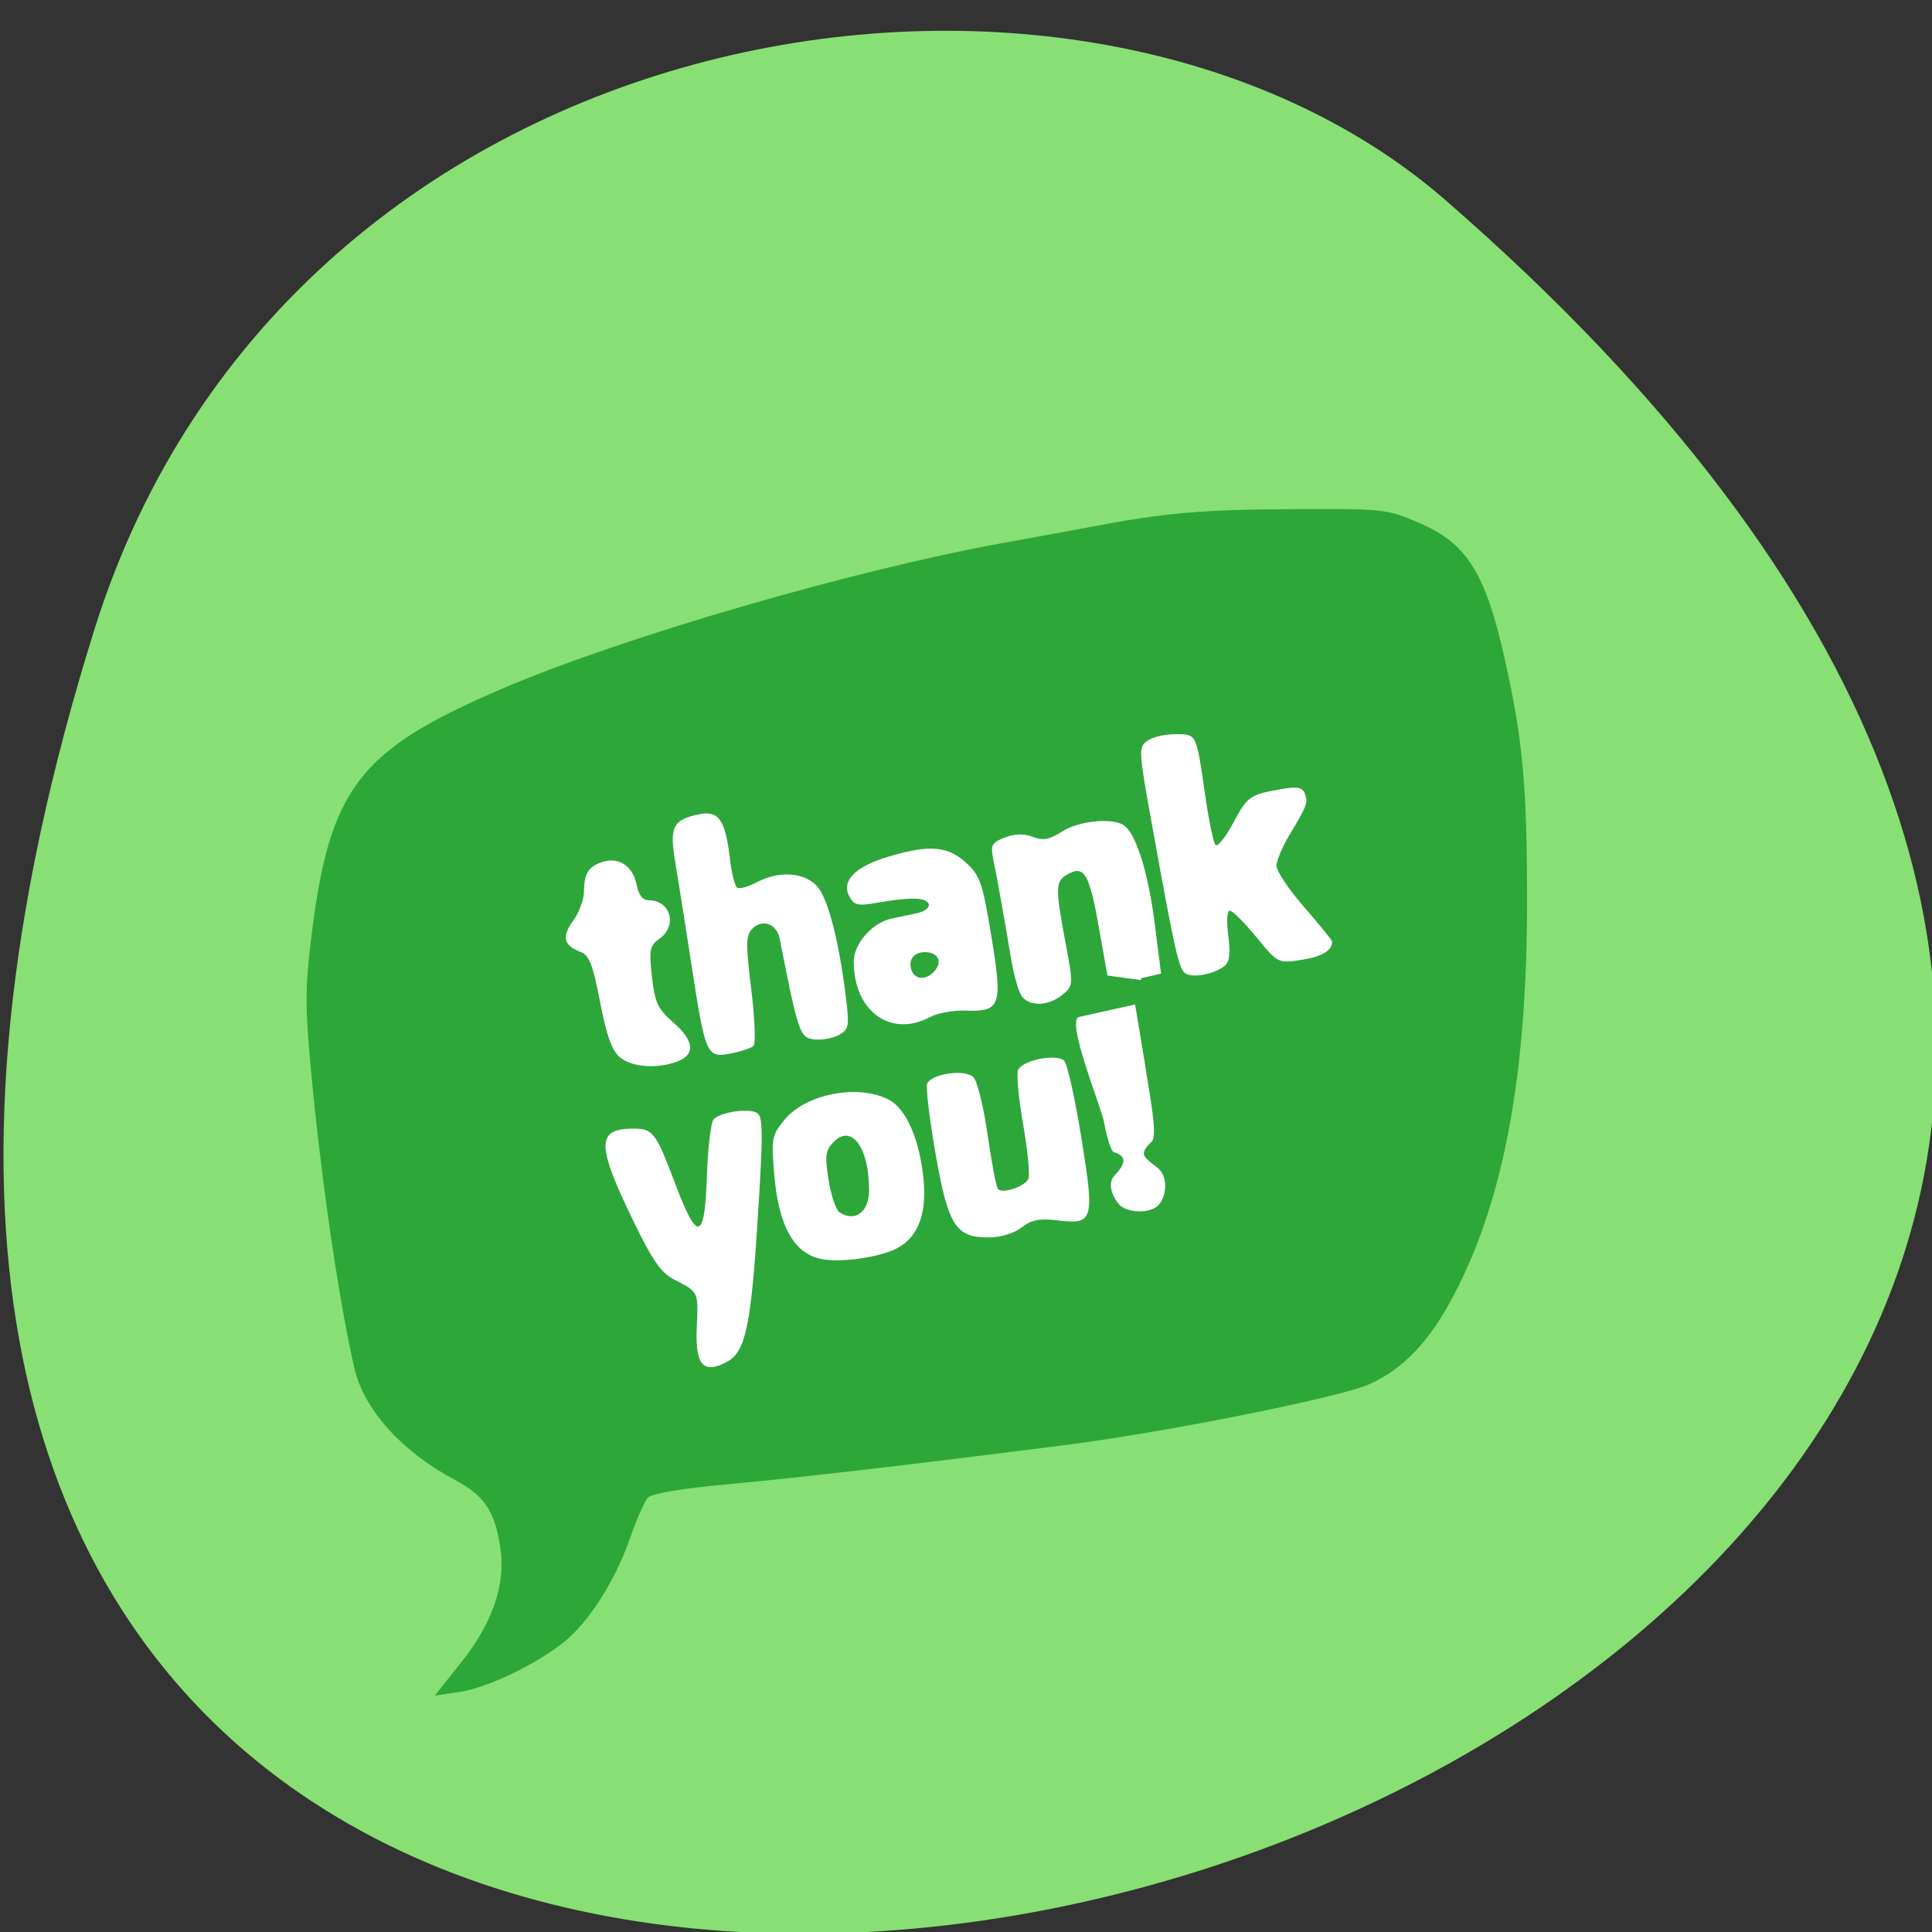<svg xmlns="http://www.w3.org/2000/svg" viewBox="0 0 256 256"><rect x="0" y="0" width="256" height="256" fill="#333333" stroke="none"/><g fill="#88df74" color="#000"><path d="m -1363.8 1650.47 c 92.76 -229.28 -405.65 -114.61 -172.57 42.475 46.699 31.473 147.56 19.349 172.57 -42.475 z" transform="matrix(-1.037 0 0 -1.337 -1401.71 2289.96)"/></g><path d="m 167.41 148.21 a 54.657 39.751 0 1 1 -109.31 0 54.657 39.751 0 1 1 109.31 0 z" transform="matrix(1.124 -0.279 0.293 1.182 -46.39 -7.292)" fill="#fff" stroke="#fff" stroke-width="1.553"/><path d="m 61.11 220.28 c 4.081 -5.121 5.857 -10.173 5.226 -14.866 -0.684 -5.087 -2.074 -7.206 -6.151 -9.376 -6.962 -3.706 -11.973 -9.291 -13.226 -14.741 -2.02 -8.794 -4.302 -24.312 -5.664 -38.533 -0.872 -9.105 -0.884 -11.611 -0.088 -18.22 2.423 -20.12 6.217 -25.1 25.383 -33.31 15.887 -6.808 46.575 -15.727 66.44 -19.309 4.452 -0.803 9.613 -1.75 11.468 -2.104 9.654 -1.846 14.604 -2.288 26.328 -2.356 12.651 -0.073 12.902 -0.046 17.315 1.866 6.293 2.726 8.72 6.642 11.304 18.243 2.332 10.469 2.894 16.616 2.898 31.719 0.007 23.09 -3.052 39.601 -9.683 52.28 -3.206 6.131 -6.665 9.788 -11.191 11.831 -3.837 1.732 -26.786 6.337 -40.01 8.03 -19.856 2.54 -35.407 4.351 -44.44 5.176 -6.75 0.617 -10.661 1.268 -11.193 1.866 -0.45 0.505 -1.513 2.929 -2.362 5.387 -1.901 5.507 -5.403 11.02 -8.682 13.667 -3.74 3.02 -10.16 6.099 -13.87 6.654 l -3.31 0.495 z m 35.26 -39.856 c 2.4 -1.309 3.134 -4.725 4.02 -18.74 0.738 -11.617 0.726 -13.7 -0.081 -14.209 -1.061 -0.668 -4.697 -0.152 -5.731 0.813 -0.371 0.346 -0.779 3.709 -0.906 7.472 -0.294 8.666 -1.243 8.932 -4.171 1.17 -2.611 -6.921 -2.971 -7.394 -5.63 -7.381 -4.873 0.024 -4.854 2.138 0.114 12.365 2.525 5.198 3.631 6.765 5.418 7.675 3.16 1.609 3.149 1.584 2.923 6.223 -0.247 5.083 0.859 6.345 4.04 4.611 z m 21.946 -14.763 c 3.1 -1.281 4.509 -4.461 4.077 -9.202 -0.485 -5.329 -2.272 -9.506 -4.588 -10.727 -4.04 -2.129 -10.993 -0.815 -13.821 2.61 -1.717 2.08 -1.793 2.472 -1.399 7.22 0.583 7.03 2.698 10.706 6.501 11.31 2.425 0.385 6.739 -0.18 9.23 -1.209 z m -7.06 -5.01 c -0.476 -0.308 -1.134 -2.237 -1.462 -4.287 -0.509 -3.182 -0.419 -3.913 0.615 -4.999 2.402 -2.522 4.749 0.63 4.749 6.377 0 2.85 -1.854 4.232 -3.901 2.908 z m 24.12 1.992 c 1.294 -1.013 2.366 -1.225 4.744 -0.938 4.786 0.578 4.941 0.041 3.158 -10.99 -0.835 -5.166 -1.849 -9.73 -2.254 -10.143 -1 -1.02 -5.633 -0.081 -6.131 1.243 -0.214 0.57 0.093 3.809 0.682 7.2 0.59 3.39 0.908 6.6 0.707 7.134 -0.39 1.036 -3.388 2.08 -4.047 1.409 -0.217 -0.221 -0.829 -3.43 -1.359 -7.13 -0.531 -3.7 -1.375 -7.154 -1.876 -7.675 -1.094 -1.136 -5.639 -0.493 -6.153 0.871 -0.182 0.483 0.307 4.565 1.086 9.07 1.67 9.655 2.694 11.298 7.02 11.274 1.648 -0.009 3.419 -0.539 4.421 -1.324 z m 18.09 -2.923 c 1.101 -1.122 1.433 -3.856 -0.18 -5.06 -2.01 -1.499 -2.285 -1.826 -0.671 -3.397 0.822 -0.801 -0.258 -5.93 -0.962 -10.657 l -1.28 -7.703 l 0.845 -3.284 l 2.628 -0.609 l -0.854 -6.75 c -0.847 -6.696 -2.514 -11.931 -4.121 -12.943 -1.573 -0.991 -5.98 -0.527 -8.121 0.854 -1.685 1.088 -2.517 1.239 -3.919 0.714 -1.202 -0.45 -2.409 -0.416 -3.717 0.103 -1.74 0.691 -1.89 0.994 -1.478 2.989 0.483 2.337 1.294 6.871 2.379 13.293 0.358 2.12 1 4.285 1.432 4.813 1.077 1.322 3.546 1.201 5.318 -0.261 1.47 -1.213 1.472 -1.253 0.412 -6.951 -1.377 -7.399 -1.349 -8.127 0.355 -9.06 2.152 -1.174 2.821 -0.006 4.083 7.121 l 1.12 6.326 l 4.479 0.62 l -0.335 3.116 l -7.889 1.759 c -1.813 0.404 2.929 11.937 3.294 13.916 0.365 1.979 0.917 3.758 1.228 3.954 0.311 0.196 2.721 0.521 0.204 3.099 -1.197 1.227 -0.04 3.138 0.484 3.781 1.011 1.242 4.134 1.368 5.267 0.213 z m -63.66 -19.1 c 2.387 -0.925 2.168 -2.728 -0.627 -5.174 -2.034 -1.779 -2.418 -2.611 -2.796 -6.05 -0.393 -3.577 -0.288 -4.098 1.01 -5.02 2.403 -1.716 1.474 -5.08 -1.404 -5.08 -0.831 0 -1.364 -0.678 -1.641 -2.087 -0.477 -2.429 -2.348 -3.691 -4.473 -3.01 -1.896 0.603 -2.481 1.524 -2.494 3.927 -0.005 1.055 -0.653 2.805 -1.439 3.888 -1.543 2.127 -1.274 3.263 0.969 4.109 1.163 0.439 1.643 1.664 2.604 6.655 0.86 4.465 1.57 6.443 2.627 7.321 1.602 1.33 4.998 1.566 7.664 0.533 z m 10.04 -2.042 c 0.303 -0.299 0.167 -3.682 -0.303 -7.52 -0.748 -6.109 -0.727 -7.107 0.172 -8.02 1.298 -1.323 3.209 -0.624 3.591 1.315 2.463 12.52 2.679 13.152 4.559 13.374 1 0.118 2.472 -0.142 3.271 -0.578 1.319 -0.72 1.41 -1.149 0.988 -4.683 -0.913 -7.643 -2.408 -13.465 -3.862 -15.04 -1.717 -1.863 -5.04 -2.074 -8.01 -0.508 -1.106 0.583 -2.261 0.901 -2.568 0.708 -0.307 -0.193 -0.738 -1.899 -0.958 -3.79 -0.601 -5.171 -1.487 -6.467 -4.062 -5.942 -3.502 0.714 -3.978 1.651 -3.197 6.299 0.376 2.24 1.32 8.207 2.097 13.26 1.911 12.429 2.045 12.741 5.211 12.148 1.385 -0.259 2.767 -0.716 3.07 -1.014 z m 23.334 -3.787 c 1.042 -0.549 3.153 -0.948 4.69 -0.885 4.73 0.192 5.01 -0.603 3.495 -9.819 -1.178 -7.148 -1.496 -8.07 -3.373 -9.784 -2.422 -2.209 -4.796 -2.399 -10.193 -0.816 -4.431 1.3 -6.349 3.212 -5.274 5.258 0.628 1.195 1.128 1.323 3.532 0.9 4.535 -0.798 6.701 -0.757 7 0.132 0.156 0.462 -0.492 0.999 -1.454 1.203 -0.954 0.203 -2.519 0.536 -3.479 0.741 -2.54 0.541 -5 3.338 -5 5.682 0 6.564 4.853 10.128 10.06 7.386 z m -2.38 -6.188 c -0.519 -1.377 0.251 -2.439 1.767 -2.439 1.686 0 2.336 1.195 1.325 2.437 -1.046 1.284 -2.609 1.286 -3.092 0.003 z m 41.467 -0.614 c 0.657 -0.53 0.792 -1.655 0.483 -4.03 -0.249 -1.911 -0.162 -3.296 0.206 -3.296 0.349 0 1.928 1.574 3.509 3.499 2.865 3.488 2.884 3.497 5.965 3.03 2.699 -0.412 4.065 -1.213 4.09 -2.4 0.004 -0.189 -1.661 -2.25 -3.7 -4.579 -2.039 -2.33 -3.694 -4.805 -3.678 -5.5 0.016 -0.696 0.773 -2.502 1.682 -4.02 2.375 -3.952 2.525 -4.352 2.08 -5.533 -0.307 -0.816 -0.993 -0.962 -2.939 -0.628 -4.37 0.752 -4.655 0.948 -6.561 4.517 -1.024 1.917 -2.081 3.225 -2.351 2.908 -0.269 -0.317 -0.87 -3.207 -1.334 -6.421 -1.223 -8.467 -1.118 -8.251 -4.01 -8.251 -1.388 0 -3.061 0.401 -3.718 0.89 -1.136 0.847 -1.107 1.374 0.603 10.829 3.131 17.318 3.605 19.419 4.503 19.985 1 0.632 3.825 0.087 5.174 -1 z" fill="#2da73a"/></svg>
